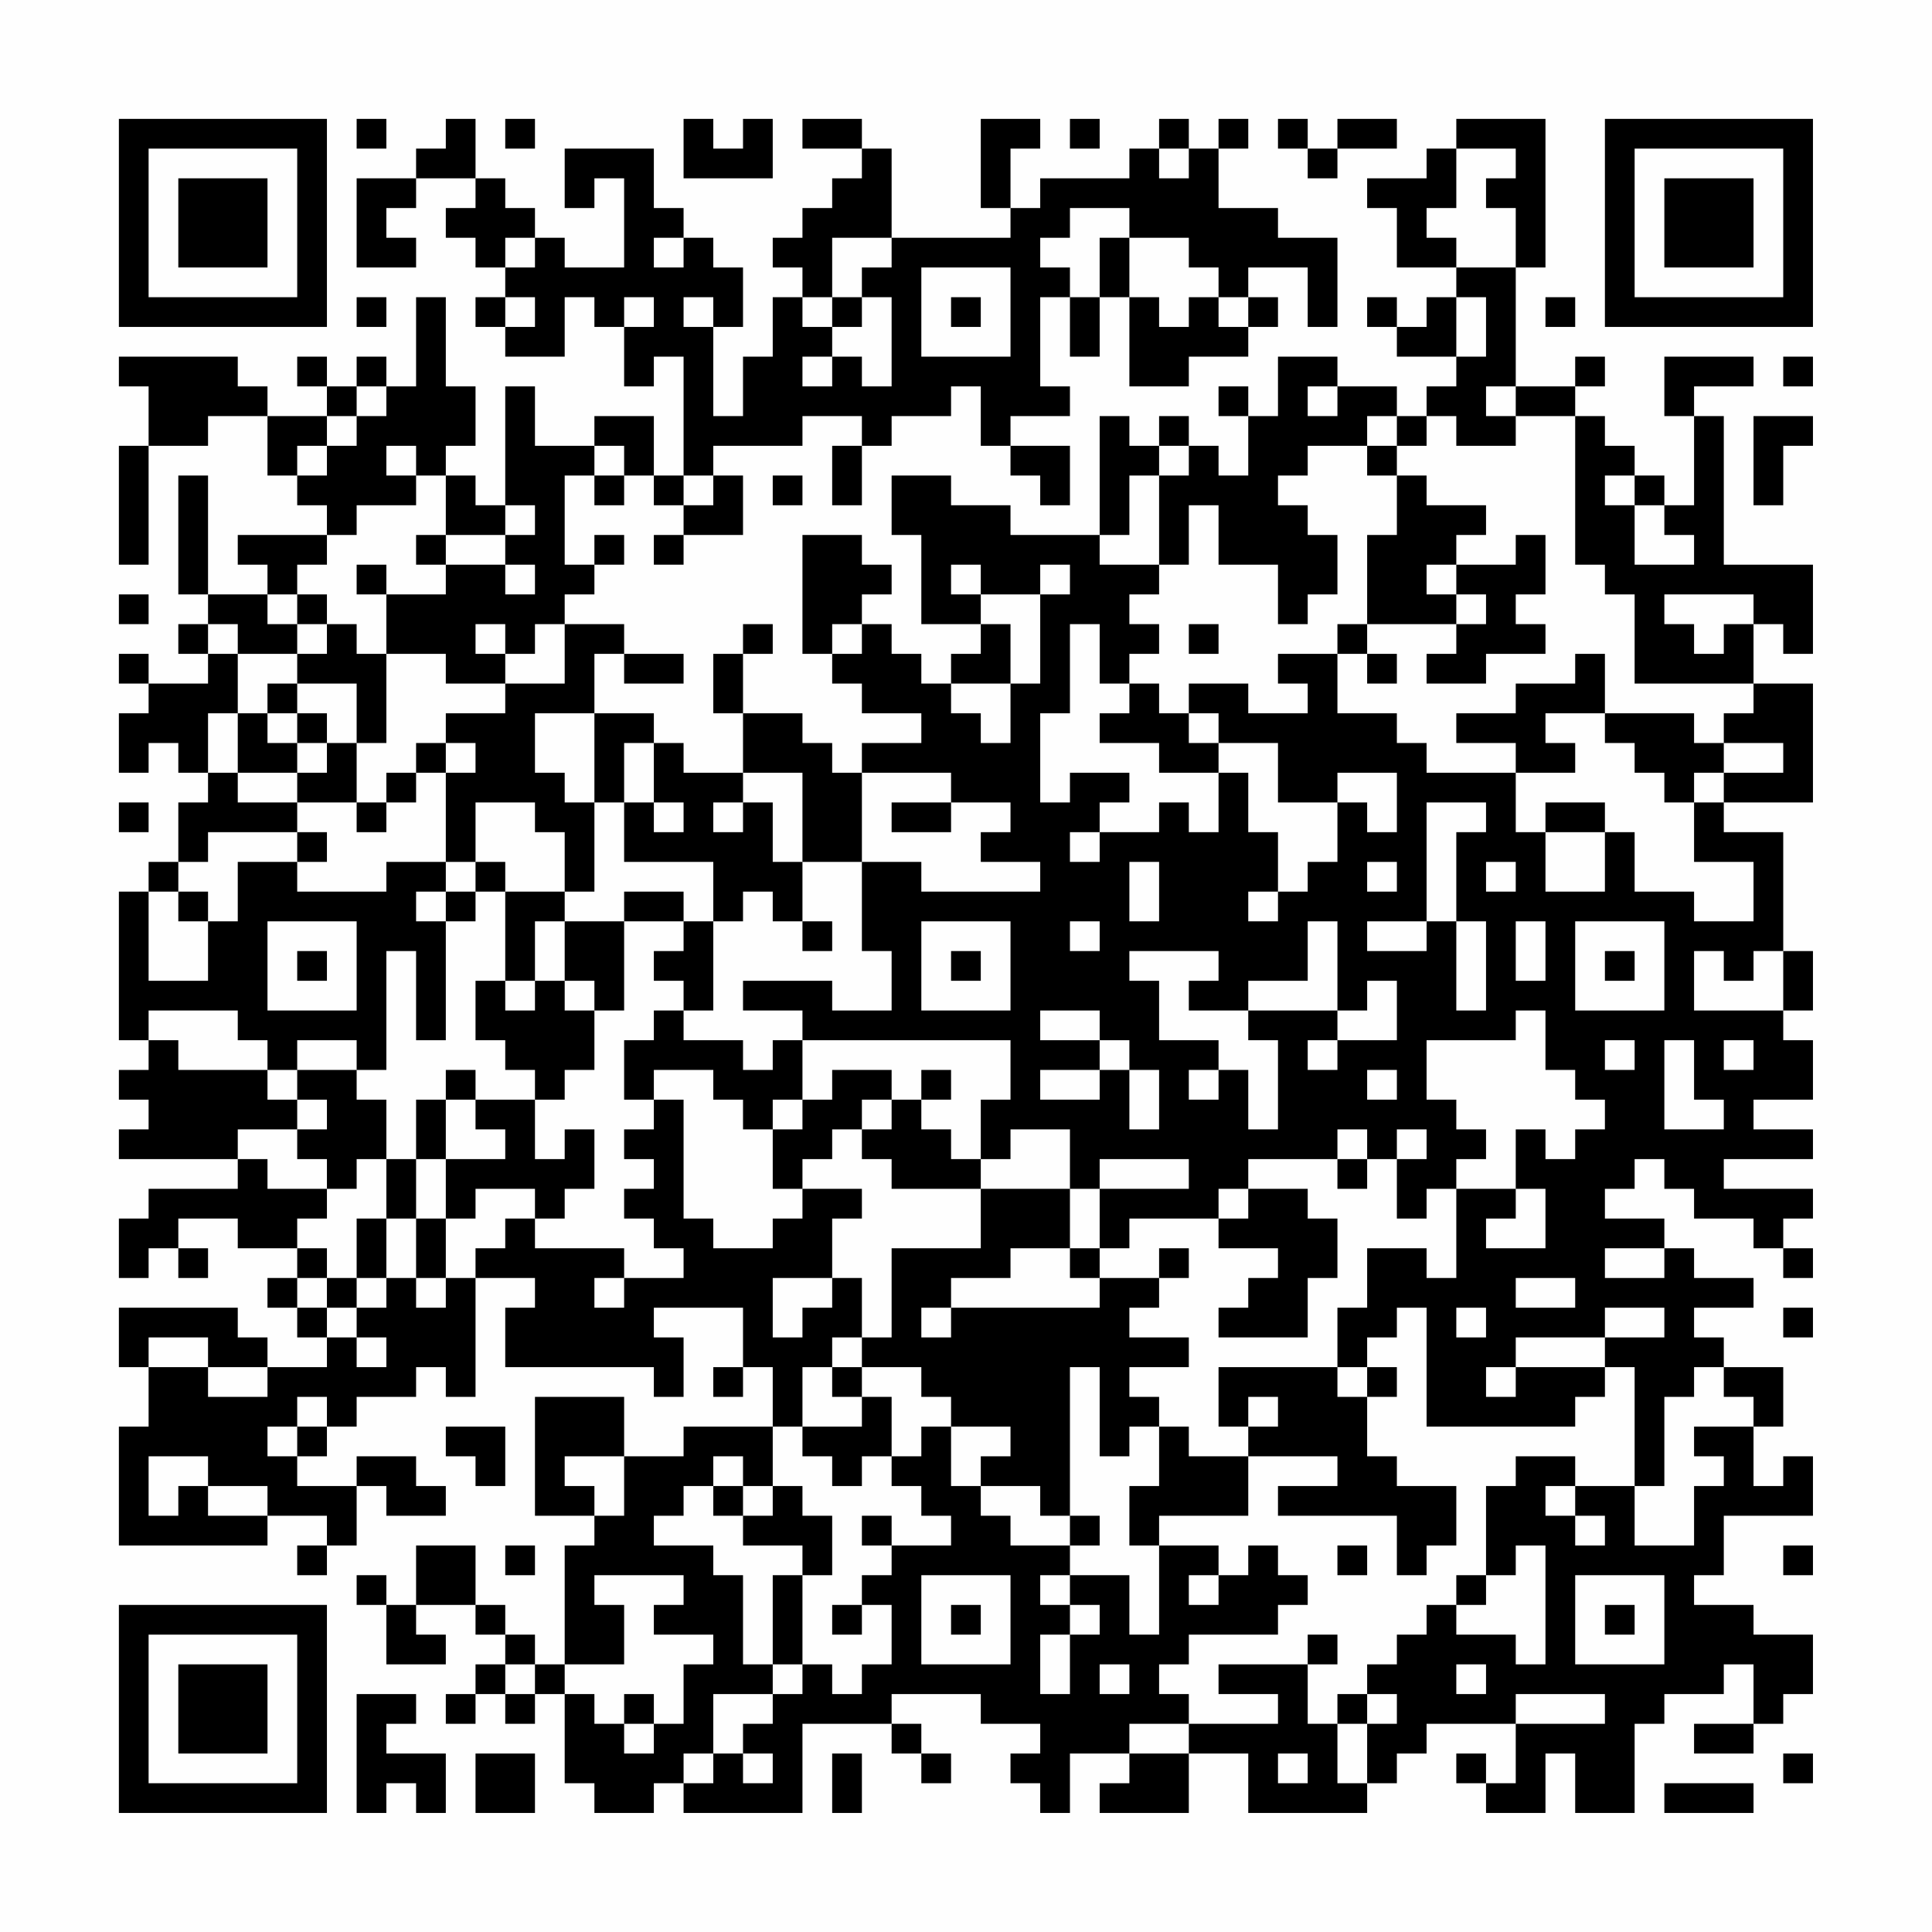 <?xml version="1.0" encoding="UTF-8"?>
<svg xmlns="http://www.w3.org/2000/svg" version="1.1" width="300" height="300" viewBox="0 0 300 300"><rect x="0" y="0" width="300" height="300" fill="#fefefe"/><g transform="scale(4.615)"><g transform="translate(4,4)"><path fill-rule="evenodd" d="M8 0L8 1L9 1L9 0ZM11 0L11 1L10 1L10 2L8 2L8 5L10 5L10 4L9 4L9 3L10 3L10 2L12 2L12 3L11 3L11 4L12 4L12 5L13 5L13 6L12 6L12 7L13 7L13 8L15 8L15 6L16 6L16 7L17 7L17 9L18 9L18 8L19 8L19 12L18 12L18 10L16 10L16 11L14 11L14 9L13 9L13 13L12 13L12 12L11 12L11 11L12 11L12 9L11 9L11 6L10 6L10 9L9 9L9 8L8 8L8 9L7 9L7 8L6 8L6 9L7 9L7 10L5 10L5 9L4 9L4 8L0 8L0 9L1 9L1 11L0 11L0 15L1 15L1 11L3 11L3 10L5 10L5 12L6 12L6 13L7 13L7 14L4 14L4 15L5 15L5 16L3 16L3 12L2 12L2 16L3 16L3 17L2 17L2 18L3 18L3 19L1 19L1 18L0 18L0 19L1 19L1 20L0 20L0 22L1 22L1 21L2 21L2 22L3 22L3 23L2 23L2 25L1 25L1 26L0 26L0 31L1 31L1 32L0 32L0 33L1 33L1 34L0 34L0 35L4 35L4 36L1 36L1 37L0 37L0 39L1 39L1 38L2 38L2 39L3 39L3 38L2 38L2 37L4 37L4 38L6 38L6 39L5 39L5 40L6 40L6 41L7 41L7 42L5 42L5 41L4 41L4 40L0 40L0 42L1 42L1 44L0 44L0 48L5 48L5 47L7 47L7 48L6 48L6 49L7 49L7 48L8 48L8 46L9 46L9 47L11 47L11 46L10 46L10 45L8 45L8 46L6 46L6 45L7 45L7 44L8 44L8 43L10 43L10 42L11 42L11 43L12 43L12 39L14 39L14 40L13 40L13 42L18 42L18 43L19 43L19 41L18 41L18 40L21 40L21 42L20 42L20 43L21 43L21 42L22 42L22 44L19 44L19 45L17 45L17 43L14 43L14 47L16 47L16 48L15 48L15 52L14 52L14 51L13 51L13 50L12 50L12 48L10 48L10 50L9 50L9 49L8 49L8 50L9 50L9 52L11 52L11 51L10 51L10 50L12 50L12 51L13 51L13 52L12 52L12 53L11 53L11 54L12 54L12 53L13 53L13 54L14 54L14 53L15 53L15 56L16 56L16 57L18 57L18 56L19 56L19 57L23 57L23 54L26 54L26 55L27 55L27 56L28 56L28 55L27 55L27 54L26 54L26 53L29 53L29 54L31 54L31 55L30 55L30 56L31 56L31 57L32 57L32 55L34 55L34 56L33 56L33 57L36 57L36 55L38 55L38 57L42 57L42 56L43 56L43 55L44 55L44 54L47 54L47 56L46 56L46 55L45 55L45 56L46 56L46 57L48 57L48 55L49 55L49 57L51 57L51 54L52 54L52 53L54 53L54 52L55 52L55 54L53 54L53 55L55 55L55 54L56 54L56 53L57 53L57 51L55 51L55 50L53 50L53 49L54 49L54 47L57 47L57 45L56 45L56 46L55 46L55 44L56 44L56 42L54 42L54 41L53 41L53 40L55 40L55 39L53 39L53 38L52 38L52 37L50 37L50 36L51 36L51 35L52 35L52 36L53 36L53 37L55 37L55 38L56 38L56 39L57 39L57 38L56 38L56 37L57 37L57 36L54 36L54 35L57 35L57 34L55 34L55 33L57 33L57 31L56 31L56 30L57 30L57 28L56 28L56 24L54 24L54 23L57 23L57 19L55 19L55 17L56 17L56 18L57 18L57 15L54 15L54 10L53 10L53 9L55 9L55 8L52 8L52 10L53 10L53 13L52 13L52 12L51 12L51 11L50 11L50 10L49 10L49 9L50 9L50 8L49 8L49 9L47 9L47 5L48 5L48 0L45 0L45 1L44 1L44 2L42 2L42 3L43 3L43 5L45 5L45 6L44 6L44 7L43 7L43 6L42 6L42 7L43 7L43 8L45 8L45 9L44 9L44 10L43 10L43 9L41 9L41 8L39 8L39 10L38 10L38 9L37 9L37 10L38 10L38 12L37 12L37 11L36 11L36 10L35 10L35 11L34 11L34 10L33 10L33 14L30 14L30 13L28 13L28 12L26 12L26 14L27 14L27 17L29 17L29 18L28 18L28 19L27 19L27 18L26 18L26 17L25 17L25 16L26 16L26 15L25 15L25 14L23 14L23 18L24 18L24 19L25 19L25 20L27 20L27 21L25 21L25 22L24 22L24 21L23 21L23 20L21 20L21 18L22 18L22 17L21 17L21 18L20 18L20 20L21 20L21 22L19 22L19 21L18 21L18 20L16 20L16 18L17 18L17 19L19 19L19 18L17 18L17 17L15 17L15 16L16 16L16 15L17 15L17 14L16 14L16 15L15 15L15 12L16 12L16 13L17 13L17 12L18 12L18 13L19 13L19 14L18 14L18 15L19 15L19 14L21 14L21 12L20 12L20 11L23 11L23 10L25 10L25 11L24 11L24 13L25 13L25 11L26 11L26 10L28 10L28 9L29 9L29 11L30 11L30 12L31 12L31 13L32 13L32 11L30 11L30 10L32 10L32 9L31 9L31 6L32 6L32 8L33 8L33 6L34 6L34 9L36 9L36 8L38 8L38 7L39 7L39 6L38 6L38 5L40 5L40 7L41 7L41 4L39 4L39 3L37 3L37 1L38 1L38 0L37 0L37 1L36 1L36 0L35 0L35 1L34 1L34 2L31 2L31 3L30 3L30 1L31 1L31 0L29 0L29 3L30 3L30 4L26 4L26 1L25 1L25 0L23 0L23 1L25 1L25 2L24 2L24 3L23 3L23 4L22 4L22 5L23 5L23 6L22 6L22 8L21 8L21 10L20 10L20 7L21 7L21 5L20 5L20 4L19 4L19 3L18 3L18 1L15 1L15 3L16 3L16 2L17 2L17 5L15 5L15 4L14 4L14 3L13 3L13 2L12 2L12 0ZM13 0L13 1L14 1L14 0ZM19 0L19 2L22 2L22 0L21 0L21 1L20 1L20 0ZM32 0L32 1L33 1L33 0ZM39 0L39 1L40 1L40 2L41 2L41 1L43 1L43 0L41 0L41 1L40 1L40 0ZM35 1L35 2L36 2L36 1ZM45 1L45 3L44 3L44 4L45 4L45 5L47 5L47 3L46 3L46 2L47 2L47 1ZM32 3L32 4L31 4L31 5L32 5L32 6L33 6L33 4L34 4L34 6L35 6L35 7L36 7L36 6L37 6L37 7L38 7L38 6L37 6L37 5L36 5L36 4L34 4L34 3ZM13 4L13 5L14 5L14 4ZM18 4L18 5L19 5L19 4ZM24 4L24 6L23 6L23 7L24 7L24 8L23 8L23 9L24 9L24 8L25 8L25 9L26 9L26 6L25 6L25 5L26 5L26 4ZM27 5L27 8L30 8L30 5ZM8 6L8 7L9 7L9 6ZM13 6L13 7L14 7L14 6ZM17 6L17 7L18 7L18 6ZM19 6L19 7L20 7L20 6ZM24 6L24 7L25 7L25 6ZM28 6L28 7L29 7L29 6ZM45 6L45 8L46 8L46 6ZM48 6L48 7L49 7L49 6ZM56 8L56 9L57 9L57 8ZM8 9L8 10L7 10L7 11L6 11L6 12L7 12L7 11L8 11L8 10L9 10L9 9ZM40 9L40 10L41 10L41 9ZM46 9L46 10L47 10L47 11L45 11L45 10L44 10L44 11L43 11L43 10L42 10L42 11L40 11L40 12L39 12L39 13L40 13L40 14L41 14L41 16L40 16L40 17L39 17L39 15L37 15L37 13L36 13L36 15L35 15L35 12L36 12L36 11L35 11L35 12L34 12L34 14L33 14L33 15L35 15L35 16L34 16L34 17L35 17L35 18L34 18L34 19L33 19L33 17L32 17L32 20L31 20L31 23L32 23L32 22L34 22L34 23L33 23L33 24L32 24L32 25L33 25L33 24L35 24L35 23L36 23L36 24L37 24L37 22L38 22L38 24L39 24L39 26L38 26L38 27L39 27L39 26L40 26L40 25L41 25L41 23L42 23L42 24L43 24L43 22L41 22L41 23L39 23L39 21L37 21L37 20L36 20L36 19L38 19L38 20L40 20L40 19L39 19L39 18L41 18L41 20L43 20L43 21L44 21L44 22L47 22L47 24L48 24L48 26L50 26L50 24L51 24L51 26L53 26L53 27L55 27L55 25L53 25L53 23L54 23L54 22L56 22L56 21L54 21L54 20L55 20L55 19L51 19L51 16L50 16L50 15L49 15L49 10L47 10L47 9ZM55 10L55 13L56 13L56 11L57 11L57 10ZM9 11L9 12L10 12L10 13L8 13L8 14L7 14L7 15L6 15L6 16L5 16L5 17L6 17L6 18L4 18L4 17L3 17L3 18L4 18L4 20L3 20L3 22L4 22L4 23L6 23L6 24L3 24L3 25L2 25L2 26L1 26L1 29L3 29L3 27L4 27L4 25L6 25L6 26L9 26L9 25L11 25L11 26L10 26L10 27L11 27L11 31L10 31L10 28L9 28L9 32L8 32L8 31L6 31L6 32L5 32L5 31L4 31L4 30L1 30L1 31L2 31L2 32L5 32L5 33L6 33L6 34L4 34L4 35L5 35L5 36L7 36L7 37L6 37L6 38L7 38L7 39L6 39L6 40L7 40L7 41L8 41L8 42L9 42L9 41L8 41L8 40L9 40L9 39L10 39L10 40L11 40L11 39L12 39L12 38L13 38L13 37L14 37L14 38L17 38L17 39L16 39L16 40L17 40L17 39L19 39L19 38L18 38L18 37L17 37L17 36L18 36L18 35L17 35L17 34L18 34L18 33L19 33L19 37L20 37L20 38L22 38L22 37L23 37L23 36L25 36L25 37L24 37L24 39L22 39L22 41L23 41L23 40L24 40L24 39L25 39L25 41L24 41L24 42L23 42L23 44L22 44L22 46L21 46L21 45L20 45L20 46L19 46L19 47L18 47L18 48L20 48L20 49L21 49L21 52L22 52L22 53L20 53L20 55L19 55L19 56L20 56L20 55L21 55L21 56L22 56L22 55L21 55L21 54L22 54L22 53L23 53L23 52L24 52L24 53L25 53L25 52L26 52L26 50L25 50L25 49L26 49L26 48L28 48L28 47L27 47L27 46L26 46L26 45L27 45L27 44L28 44L28 46L29 46L29 47L30 47L30 48L32 48L32 49L31 49L31 50L32 50L32 51L31 51L31 53L32 53L32 51L33 51L33 50L32 50L32 49L34 49L34 51L35 51L35 48L37 48L37 49L36 49L36 50L37 50L37 49L38 49L38 48L39 48L39 49L40 49L40 50L39 50L39 51L36 51L36 52L35 52L35 53L36 53L36 54L34 54L34 55L36 55L36 54L39 54L39 53L37 53L37 52L40 52L40 54L41 54L41 56L42 56L42 54L43 54L43 53L42 53L42 52L43 52L43 51L44 51L44 50L45 50L45 51L47 51L47 52L48 52L48 48L47 48L47 49L46 49L46 46L47 46L47 45L49 45L49 46L48 46L48 47L49 47L49 48L50 48L50 47L49 47L49 46L51 46L51 48L53 48L53 46L54 46L54 45L53 45L53 44L55 44L55 43L54 43L54 42L53 42L53 43L52 43L52 46L51 46L51 42L50 42L50 41L52 41L52 40L50 40L50 41L47 41L47 42L46 42L46 43L47 43L47 42L50 42L50 43L49 43L49 44L44 44L44 40L43 40L43 41L42 41L42 42L41 42L41 40L42 40L42 38L44 38L44 39L45 39L45 36L47 36L47 37L46 37L46 38L48 38L48 36L47 36L47 34L48 34L48 35L49 35L49 34L50 34L50 33L49 33L49 32L48 32L48 30L47 30L47 31L44 31L44 33L45 33L45 34L46 34L46 35L45 35L45 36L44 36L44 37L43 37L43 35L44 35L44 34L43 34L43 35L42 35L42 34L41 34L41 35L38 35L38 36L37 36L37 37L34 37L34 38L33 38L33 36L36 36L36 35L33 35L33 36L32 36L32 34L30 34L30 35L29 35L29 33L30 33L30 31L23 31L23 30L21 30L21 29L24 29L24 30L26 30L26 28L25 28L25 25L27 25L27 26L31 26L31 25L29 25L29 24L30 24L30 23L28 23L28 22L25 22L25 25L23 25L23 22L21 22L21 23L20 23L20 24L21 24L21 23L22 23L22 25L23 25L23 27L22 27L22 26L21 26L21 27L20 27L20 25L17 25L17 23L18 23L18 24L19 24L19 23L18 23L18 21L17 21L17 23L16 23L16 20L14 20L14 22L15 22L15 23L16 23L16 26L15 26L15 24L14 24L14 23L12 23L12 25L11 25L11 22L12 22L12 21L11 21L11 20L13 20L13 19L15 19L15 17L14 17L14 18L13 18L13 17L12 17L12 18L13 18L13 19L11 19L11 18L9 18L9 16L11 16L11 15L13 15L13 16L14 16L14 15L13 15L13 14L14 14L14 13L13 13L13 14L11 14L11 12L10 12L10 11ZM16 11L16 12L17 12L17 11ZM42 11L42 12L43 12L43 14L42 14L42 17L41 17L41 18L42 18L42 19L43 19L43 18L42 18L42 17L45 17L45 18L44 18L44 19L46 19L46 18L48 18L48 17L47 17L47 16L48 16L48 14L47 14L47 15L45 15L45 14L46 14L46 13L44 13L44 12L43 12L43 11ZM19 12L19 13L20 13L20 12ZM22 12L22 13L23 13L23 12ZM50 12L50 13L51 13L51 15L53 15L53 14L52 14L52 13L51 13L51 12ZM10 14L10 15L11 15L11 14ZM8 15L8 16L9 16L9 15ZM28 15L28 16L29 16L29 17L30 17L30 19L28 19L28 20L29 20L29 21L30 21L30 19L31 19L31 16L32 16L32 15L31 15L31 16L29 16L29 15ZM44 15L44 16L45 16L45 17L46 17L46 16L45 16L45 15ZM0 16L0 17L1 17L1 16ZM6 16L6 17L7 17L7 18L6 18L6 19L5 19L5 20L4 20L4 22L6 22L6 23L8 23L8 24L9 24L9 23L10 23L10 22L11 22L11 21L10 21L10 22L9 22L9 23L8 23L8 21L9 21L9 18L8 18L8 17L7 17L7 16ZM52 16L52 17L53 17L53 18L54 18L54 17L55 17L55 16ZM24 17L24 18L25 18L25 17ZM36 17L36 18L37 18L37 17ZM49 18L49 19L47 19L47 20L45 20L45 21L47 21L47 22L49 22L49 21L48 21L48 20L50 20L50 21L51 21L51 22L52 22L52 23L53 23L53 22L54 22L54 21L53 21L53 20L50 20L50 18ZM6 19L6 20L5 20L5 21L6 21L6 22L7 22L7 21L8 21L8 19ZM34 19L34 20L33 20L33 21L35 21L35 22L37 22L37 21L36 21L36 20L35 20L35 19ZM6 20L6 21L7 21L7 20ZM0 23L0 24L1 24L1 23ZM26 23L26 24L28 24L28 23ZM44 23L44 27L42 27L42 28L44 28L44 27L45 27L45 30L46 30L46 27L45 27L45 24L46 24L46 23ZM48 23L48 24L50 24L50 23ZM6 24L6 25L7 25L7 24ZM12 25L12 26L11 26L11 27L12 27L12 26L13 26L13 29L12 29L12 31L13 31L13 32L14 32L14 33L12 33L12 32L11 32L11 33L10 33L10 35L9 35L9 33L8 33L8 32L6 32L6 33L7 33L7 34L6 34L6 35L7 35L7 36L8 36L8 35L9 35L9 37L8 37L8 39L7 39L7 40L8 40L8 39L9 39L9 37L10 37L10 39L11 39L11 37L12 37L12 36L14 36L14 37L15 37L15 36L16 36L16 34L15 34L15 35L14 35L14 33L15 33L15 32L16 32L16 30L17 30L17 27L19 27L19 28L18 28L18 29L19 29L19 30L18 30L18 31L17 31L17 33L18 33L18 32L20 32L20 33L21 33L21 34L22 34L22 36L23 36L23 35L24 35L24 34L25 34L25 35L26 35L26 36L29 36L29 38L26 38L26 41L25 41L25 42L24 42L24 43L25 43L25 44L23 44L23 45L24 45L24 46L25 46L25 45L26 45L26 43L25 43L25 42L27 42L27 43L28 43L28 44L30 44L30 45L29 45L29 46L31 46L31 47L32 47L32 48L33 48L33 47L32 47L32 42L33 42L33 45L34 45L34 44L35 44L35 46L34 46L34 48L35 48L35 47L38 47L38 45L41 45L41 46L39 46L39 47L43 47L43 49L44 49L44 48L45 48L45 46L43 46L43 45L42 45L42 43L43 43L43 42L42 42L42 43L41 43L41 42L37 42L37 44L38 44L38 45L36 45L36 44L35 44L35 43L34 43L34 42L36 42L36 41L34 41L34 40L35 40L35 39L36 39L36 38L35 38L35 39L33 39L33 38L32 38L32 36L29 36L29 35L28 35L28 34L27 34L27 33L28 33L28 32L27 32L27 33L26 33L26 32L24 32L24 33L23 33L23 31L22 31L22 32L21 32L21 31L19 31L19 30L20 30L20 27L19 27L19 26L17 26L17 27L15 27L15 26L13 26L13 25ZM34 25L34 27L35 27L35 25ZM42 25L42 26L43 26L43 25ZM46 25L46 26L47 26L47 25ZM2 26L2 27L3 27L3 26ZM5 27L5 30L8 30L8 27ZM14 27L14 29L13 29L13 30L14 30L14 29L15 29L15 30L16 30L16 29L15 29L15 27ZM23 27L23 28L24 28L24 27ZM27 27L27 30L30 30L30 27ZM32 27L32 28L33 28L33 27ZM40 27L40 29L38 29L38 30L36 30L36 29L37 29L37 28L34 28L34 29L35 29L35 31L37 31L37 32L36 32L36 33L37 33L37 32L38 32L38 34L39 34L39 31L38 31L38 30L41 30L41 31L40 31L40 32L41 32L41 31L43 31L43 29L42 29L42 30L41 30L41 27ZM47 27L47 29L48 29L48 27ZM49 27L49 30L52 30L52 27ZM6 28L6 29L7 29L7 28ZM28 28L28 29L29 29L29 28ZM50 28L50 29L51 29L51 28ZM53 28L53 30L56 30L56 28L55 28L55 29L54 29L54 28ZM31 30L31 31L33 31L33 32L31 32L31 33L33 33L33 32L34 32L34 34L35 34L35 32L34 32L34 31L33 31L33 30ZM50 31L50 32L51 32L51 31ZM52 31L52 34L54 34L54 33L53 33L53 31ZM54 31L54 32L55 32L55 31ZM42 32L42 33L43 33L43 32ZM11 33L11 35L10 35L10 37L11 37L11 35L13 35L13 34L12 34L12 33ZM22 33L22 34L23 34L23 33ZM25 33L25 34L26 34L26 33ZM41 35L41 36L42 36L42 35ZM38 36L38 37L37 37L37 38L39 38L39 39L38 39L38 40L37 40L37 41L40 41L40 39L41 39L41 37L40 37L40 36ZM30 38L30 39L28 39L28 40L27 40L27 41L28 41L28 40L33 40L33 39L32 39L32 38ZM50 38L50 39L52 39L52 38ZM47 39L47 40L49 40L49 39ZM45 40L45 41L46 41L46 40ZM56 40L56 41L57 41L57 40ZM1 41L1 42L3 42L3 43L5 43L5 42L3 42L3 41ZM6 43L6 44L5 44L5 45L6 45L6 44L7 44L7 43ZM38 43L38 44L39 44L39 43ZM11 44L11 45L12 45L12 46L13 46L13 44ZM1 45L1 47L2 47L2 46L3 46L3 47L5 47L5 46L3 46L3 45ZM15 45L15 46L16 46L16 47L17 47L17 45ZM20 46L20 47L21 47L21 48L23 48L23 49L22 49L22 52L23 52L23 49L24 49L24 47L23 47L23 46L22 46L22 47L21 47L21 46ZM25 47L25 48L26 48L26 47ZM13 48L13 49L14 49L14 48ZM41 48L41 49L42 49L42 48ZM56 48L56 49L57 49L57 48ZM16 49L16 50L17 50L17 52L15 52L15 53L16 53L16 54L17 54L17 55L18 55L18 54L19 54L19 52L20 52L20 51L18 51L18 50L19 50L19 49ZM27 49L27 52L30 52L30 49ZM45 49L45 50L46 50L46 49ZM49 49L49 52L52 52L52 49ZM24 50L24 51L25 51L25 50ZM28 50L28 51L29 51L29 50ZM50 50L50 51L51 51L51 50ZM40 51L40 52L41 52L41 51ZM13 52L13 53L14 53L14 52ZM33 52L33 53L34 53L34 52ZM45 52L45 53L46 53L46 52ZM8 53L8 57L9 57L9 56L10 56L10 57L11 57L11 55L9 55L9 54L10 54L10 53ZM17 53L17 54L18 54L18 53ZM41 53L41 54L42 54L42 53ZM47 53L47 54L50 54L50 53ZM12 55L12 57L14 57L14 55ZM24 55L24 57L25 57L25 55ZM39 55L39 56L40 56L40 55ZM56 55L56 56L57 56L57 55ZM52 56L52 57L55 57L55 56ZM0 0L0 7L7 7L7 0ZM1 1L1 6L6 6L6 1ZM2 2L2 5L5 5L5 2ZM50 0L50 7L57 7L57 0ZM51 1L51 6L56 6L56 1ZM52 2L52 5L55 5L55 2ZM0 50L0 57L7 57L7 50ZM1 51L1 56L6 56L6 51ZM2 52L2 55L5 55L5 52Z" fill="#000000"/></g></g></svg>
